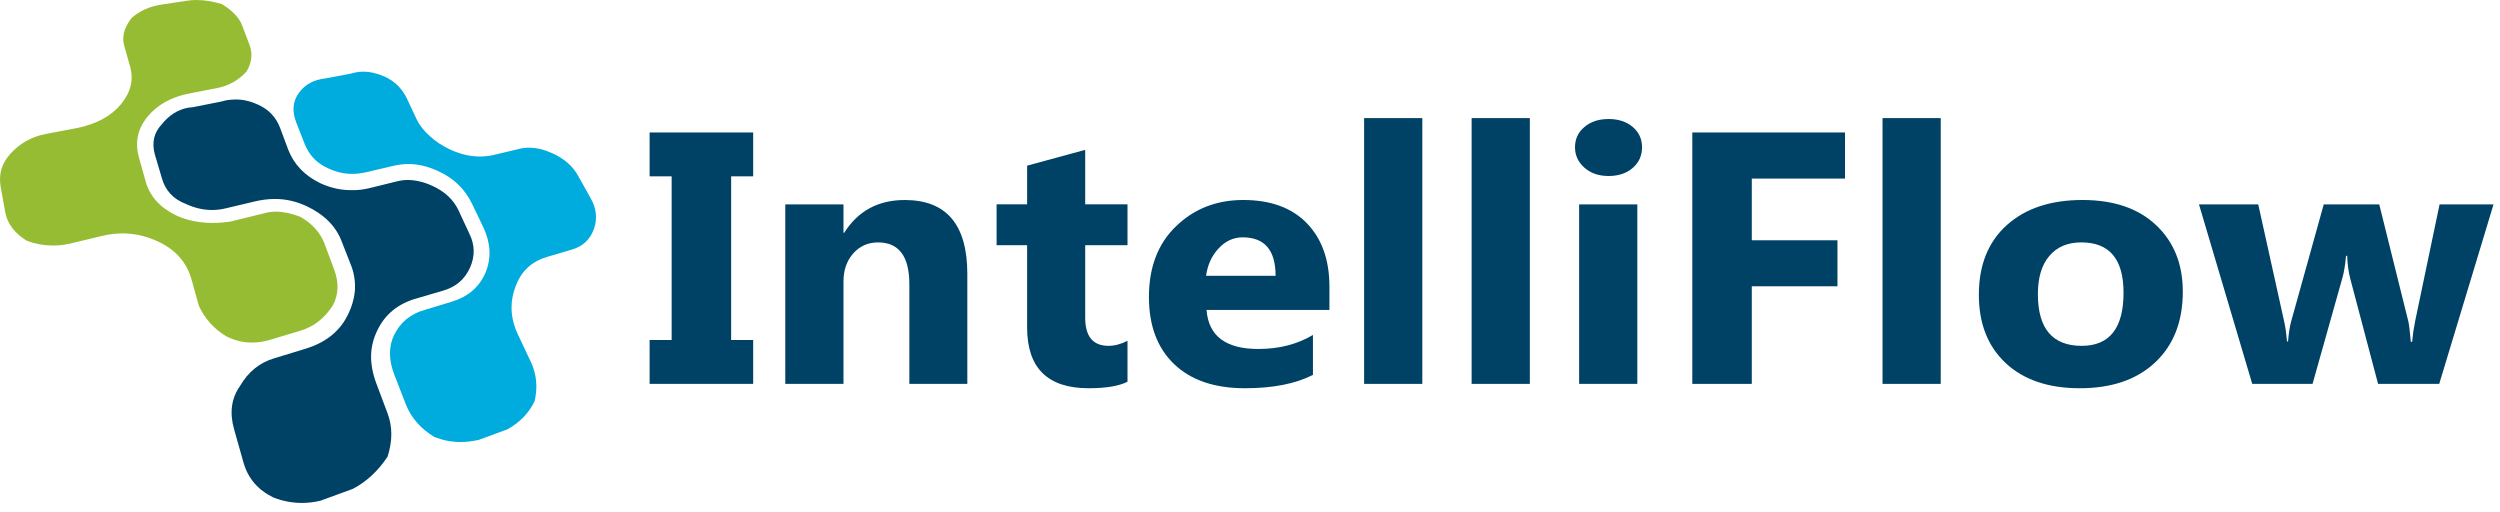 <svg width="254" height="52" viewBox="0 0 254 52" fill="none" xmlns="http://www.w3.org/2000/svg">
<path fill-rule="evenodd" clip-rule="evenodd" d="M36.877 7.28C37.583 7.28 38.318 7.446 39.083 7.783C40.103 8.249 40.856 8.997 41.348 10.023L42.317 12.095C42.611 12.711 43.062 13.289 43.671 13.831C44.259 14.372 44.955 14.829 45.759 15.203C46.779 15.668 47.778 15.902 48.757 15.902C49.288 15.902 49.807 15.837 50.317 15.706L52.669 15.146C53.02 15.054 53.384 15.006 53.755 15.006C54.502 15.006 55.286 15.194 56.108 15.566C57.323 16.108 58.206 16.882 58.754 17.891L59.99 20.102C60.599 21.148 60.716 22.202 60.344 23.265C59.952 24.348 59.195 25.048 58.079 25.365L55.61 26.094C54.061 26.542 53.002 27.502 52.432 28.979C51.767 30.622 51.826 32.281 52.609 33.961L53.932 36.761C54.52 38.012 54.649 39.347 54.316 40.764C53.728 41.978 52.807 42.929 51.55 43.62L48.669 44.684C48.022 44.834 47.395 44.909 46.788 44.909C45.906 44.909 45.024 44.74 44.142 44.404C42.729 43.546 41.759 42.435 41.231 41.072L40.055 38.049C39.485 36.555 39.476 35.23 40.025 34.073C40.652 32.767 41.681 31.907 43.113 31.498L45.876 30.658C47.562 30.153 48.718 29.155 49.345 27.662C49.933 26.205 49.855 24.685 49.111 23.099L47.965 20.719C47.238 19.206 46.092 18.096 44.523 17.386C43.485 16.902 42.456 16.66 41.435 16.66C40.907 16.677 40.367 16.751 39.818 16.882L37.202 17.499C36.712 17.611 36.232 17.666 35.761 17.666C34.936 17.666 34.114 17.471 33.292 17.079C32.173 16.574 31.39 15.743 30.939 14.586L30.084 12.403C29.673 11.32 29.742 10.369 30.291 9.546C30.841 8.726 31.624 8.223 32.644 8.035C32.821 7.997 32.986 7.969 33.145 7.951L35.671 7.475C35.848 7.42 35.995 7.383 36.112 7.363C36.368 7.306 36.623 7.28 36.877 7.28Z" fill="#00ACDD"/>
<path fill-rule="evenodd" clip-rule="evenodd" d="M23.97 10.107C24.714 10.107 25.47 10.284 26.235 10.641C27.312 11.124 28.056 11.918 28.468 13.021L29.293 15.232C29.881 16.724 30.967 17.855 32.557 18.62C33.575 19.086 34.615 19.32 35.672 19.32C36.299 19.337 36.947 19.263 37.613 19.095L40.23 18.451C40.644 18.34 41.055 18.283 41.466 18.283C42.27 18.303 43.083 18.497 43.905 18.871C45.18 19.449 46.072 20.28 46.581 21.363L47.701 23.771C48.249 24.891 48.268 26.028 47.758 27.186C47.23 28.362 46.338 29.137 45.081 29.511L42.318 30.322C40.457 30.845 39.134 31.919 38.348 33.542C37.937 34.382 37.721 35.242 37.703 36.119C37.682 36.996 37.859 37.939 38.231 38.945L39.377 41.998C39.887 43.361 39.887 44.824 39.377 46.393C38.417 47.849 37.241 48.941 35.849 49.669L32.557 50.873C31.93 51.021 31.3 51.098 30.673 51.098C29.674 51.098 28.705 50.91 27.762 50.538C26.196 49.772 25.185 48.587 24.735 46.981L23.793 43.65C23.303 41.95 23.499 40.476 24.381 39.225C25.224 37.77 26.391 36.828 27.879 36.399L30.997 35.445C33.037 34.83 34.468 33.71 35.291 32.085C35.722 31.245 35.978 30.396 36.056 29.539C36.113 28.662 35.996 27.831 35.702 27.046L34.703 24.5C34.114 22.969 32.929 21.783 31.144 20.943C30.106 20.457 29.038 20.215 27.939 20.215C27.273 20.215 26.586 20.3 25.881 20.466L22.941 21.166C22.469 21.28 21.998 21.335 21.53 21.335C20.648 21.335 19.766 21.129 18.884 20.72C17.609 20.234 16.796 19.357 16.441 18.086L15.736 15.707C15.403 14.495 15.637 13.467 16.441 12.627C17.168 11.713 18.05 11.153 19.088 10.947C19.265 10.93 19.433 10.909 19.589 10.892L22.413 10.332C22.608 10.276 22.794 10.23 22.971 10.192C23.303 10.136 23.637 10.107 23.97 10.107Z" fill="#004166"/>
<path fill-rule="evenodd" clip-rule="evenodd" d="M19.97 0C20.756 0 21.618 0.14 22.56 0.42C23.655 1.109 24.342 1.846 24.618 2.631L25.353 4.563C25.686 5.44 25.587 6.337 25.059 7.251C24.234 8.166 23.214 8.734 21.999 8.96L19.265 9.491C17.423 9.845 16.001 10.628 15.002 11.842C13.982 13.074 13.688 14.465 14.119 16.014L14.795 18.422C15.209 19.934 16.247 21.09 17.912 21.893C19.01 22.398 20.246 22.65 21.618 22.65C22.206 22.65 22.803 22.602 23.412 22.51L26.383 21.782C26.596 21.725 26.784 21.679 26.941 21.642C27.292 21.547 27.655 21.502 28.027 21.502C28.774 21.502 29.605 21.679 30.526 22.033C31.724 22.724 32.536 23.63 32.969 24.75L33.938 27.353C34.448 28.698 34.409 29.921 33.821 31.021C32.959 32.364 31.831 33.233 30.439 33.624L27.352 34.549C26.764 34.718 26.196 34.8 25.647 34.8C24.744 34.821 23.853 34.604 22.971 34.158C21.735 33.41 20.814 32.384 20.207 31.078L19.442 28.333C18.951 26.653 17.855 25.401 16.148 24.581C14.933 24.002 13.699 23.713 12.442 23.713C11.776 23.713 11.092 23.798 10.384 23.965L7.122 24.75C6.534 24.881 5.946 24.945 5.358 24.945C4.476 24.945 3.603 24.787 2.739 24.47C1.485 23.704 0.75 22.733 0.533 21.559L0.065 18.982C-0.151 17.713 0.173 16.602 1.034 15.65C1.994 14.568 3.209 13.885 4.68 13.605L7.767 13.019C9.769 12.626 11.278 11.814 12.295 10.582C13.297 9.368 13.6 8.083 13.207 6.72L12.619 4.646C12.364 3.751 12.61 2.817 13.354 1.846C14.158 1.12 15.158 0.663 16.355 0.475L18.941 0.083C19.275 0.026 19.619 0 19.97 0Z" fill="#96BC33"/>
<path d="M76.522 13.459V17.916H74.284V34.546H76.522V39.002H66V34.546H68.239V17.916H66V13.459H76.522ZM98.28 39.002L92.39 39.002V28.87C92.39 26.043 91.328 24.629 89.206 24.629C88.182 24.629 87.342 25.006 86.68 25.758C86.025 26.505 85.698 27.45 85.698 28.596V39.002H79.784V20.765L85.698 20.765V23.65H85.77C87.174 21.432 89.224 20.321 91.923 20.321C96.161 20.321 98.28 22.826 98.28 27.832V39.002Z" fill="#004166"/>
<path d="M114.554 38.784C113.683 39.223 112.367 39.445 110.604 39.445C106.437 39.445 104.355 37.388 104.355 33.267V24.912H101.254V20.763H104.355V16.831L110.257 15.224V20.763H114.554V24.912H110.257V32.286C110.257 34.188 111.046 35.137 112.627 35.137C113.249 35.137 113.89 34.965 114.554 34.623V38.784Z" fill="#004166"/>
<path d="M135.07 31.489H122.585C122.782 34.134 124.536 35.456 127.84 35.456C129.947 35.456 131.796 34.983 133.395 34.031V38.088C131.623 38.995 129.319 39.445 126.487 39.445C123.399 39.445 120.998 38.63 119.293 36.994C117.584 35.361 116.731 33.085 116.731 30.167C116.731 27.144 117.653 24.747 119.496 22.975C121.34 21.205 123.609 20.319 126.308 20.319C129.1 20.319 131.258 21.111 132.784 22.689C134.307 24.271 135.07 26.414 135.07 29.118V31.489ZM129.6 28.024C129.6 25.419 128.487 24.114 126.26 24.114C125.317 24.114 124.5 24.49 123.806 25.243C123.111 25.989 122.686 26.915 122.537 28.024H129.6Z" fill="#004166"/>
<path d="M138.593 39.002H144.506V12H138.593V39.002Z" fill="#004166"/>
<path d="M149.517 39.002H155.431V12H149.517V39.002Z" fill="#004166"/>
<path d="M163.432 17.882C162.432 17.882 161.616 17.602 160.978 17.038C160.338 16.468 160.021 15.779 160.021 14.964C160.021 14.12 160.338 13.434 160.978 12.901C161.616 12.362 162.432 12.092 163.432 12.092C164.437 12.092 165.255 12.362 165.886 12.901C166.514 13.434 166.832 14.12 166.832 14.964C166.832 15.816 166.514 16.514 165.886 17.061C165.255 17.608 164.437 17.882 163.432 17.882ZM166.353 39.002H160.44V20.765H166.353V39.002Z" fill="#004166"/>
<path d="M187.452 18.144L177.982 18.144V24.413H186.686V29.087H177.982V39.002H171.938V13.459L187.452 13.459V18.144Z" fill="#004166"/>
<path d="M191.265 39.002H197.178V12H191.265V39.002Z" fill="#004166"/>
<path d="M211.31 39.445C208.117 39.445 205.606 38.596 203.781 36.892C201.961 35.191 201.052 32.877 201.052 29.95C201.052 26.935 201.997 24.576 203.889 22.872C205.786 21.171 208.348 20.319 211.574 20.319C214.758 20.319 217.251 21.171 219.056 22.872C220.867 24.576 221.773 26.827 221.773 29.631C221.773 32.663 220.84 35.056 218.972 36.812C217.11 38.568 214.557 39.445 211.31 39.445ZM211.466 24.627C210.069 24.627 208.982 25.089 208.21 26.006C207.435 26.918 207.049 28.212 207.049 29.881C207.049 33.387 208.533 35.137 211.502 35.137C214.334 35.137 215.752 33.335 215.752 29.733C215.752 26.331 214.321 24.627 211.466 24.627Z" fill="#004166"/>
<path d="M253.343 20.765L247.825 39.002H241.612L238.786 28.311C238.601 27.604 238.499 26.829 238.475 25.986H238.356C238.275 26.915 238.152 27.667 237.985 28.243L234.956 39.002H228.827L223.416 20.765H229.437L232.071 32.665C232.197 33.221 232.293 33.896 232.358 34.694H232.466C232.529 33.86 232.64 33.156 232.801 32.586L236.093 20.765L241.731 20.765L244.689 32.665C244.76 32.962 244.844 33.651 244.94 34.728H245.072C245.135 34.039 245.233 33.349 245.371 32.665L247.861 20.765H253.343Z" fill="#004166"/>
</svg>
